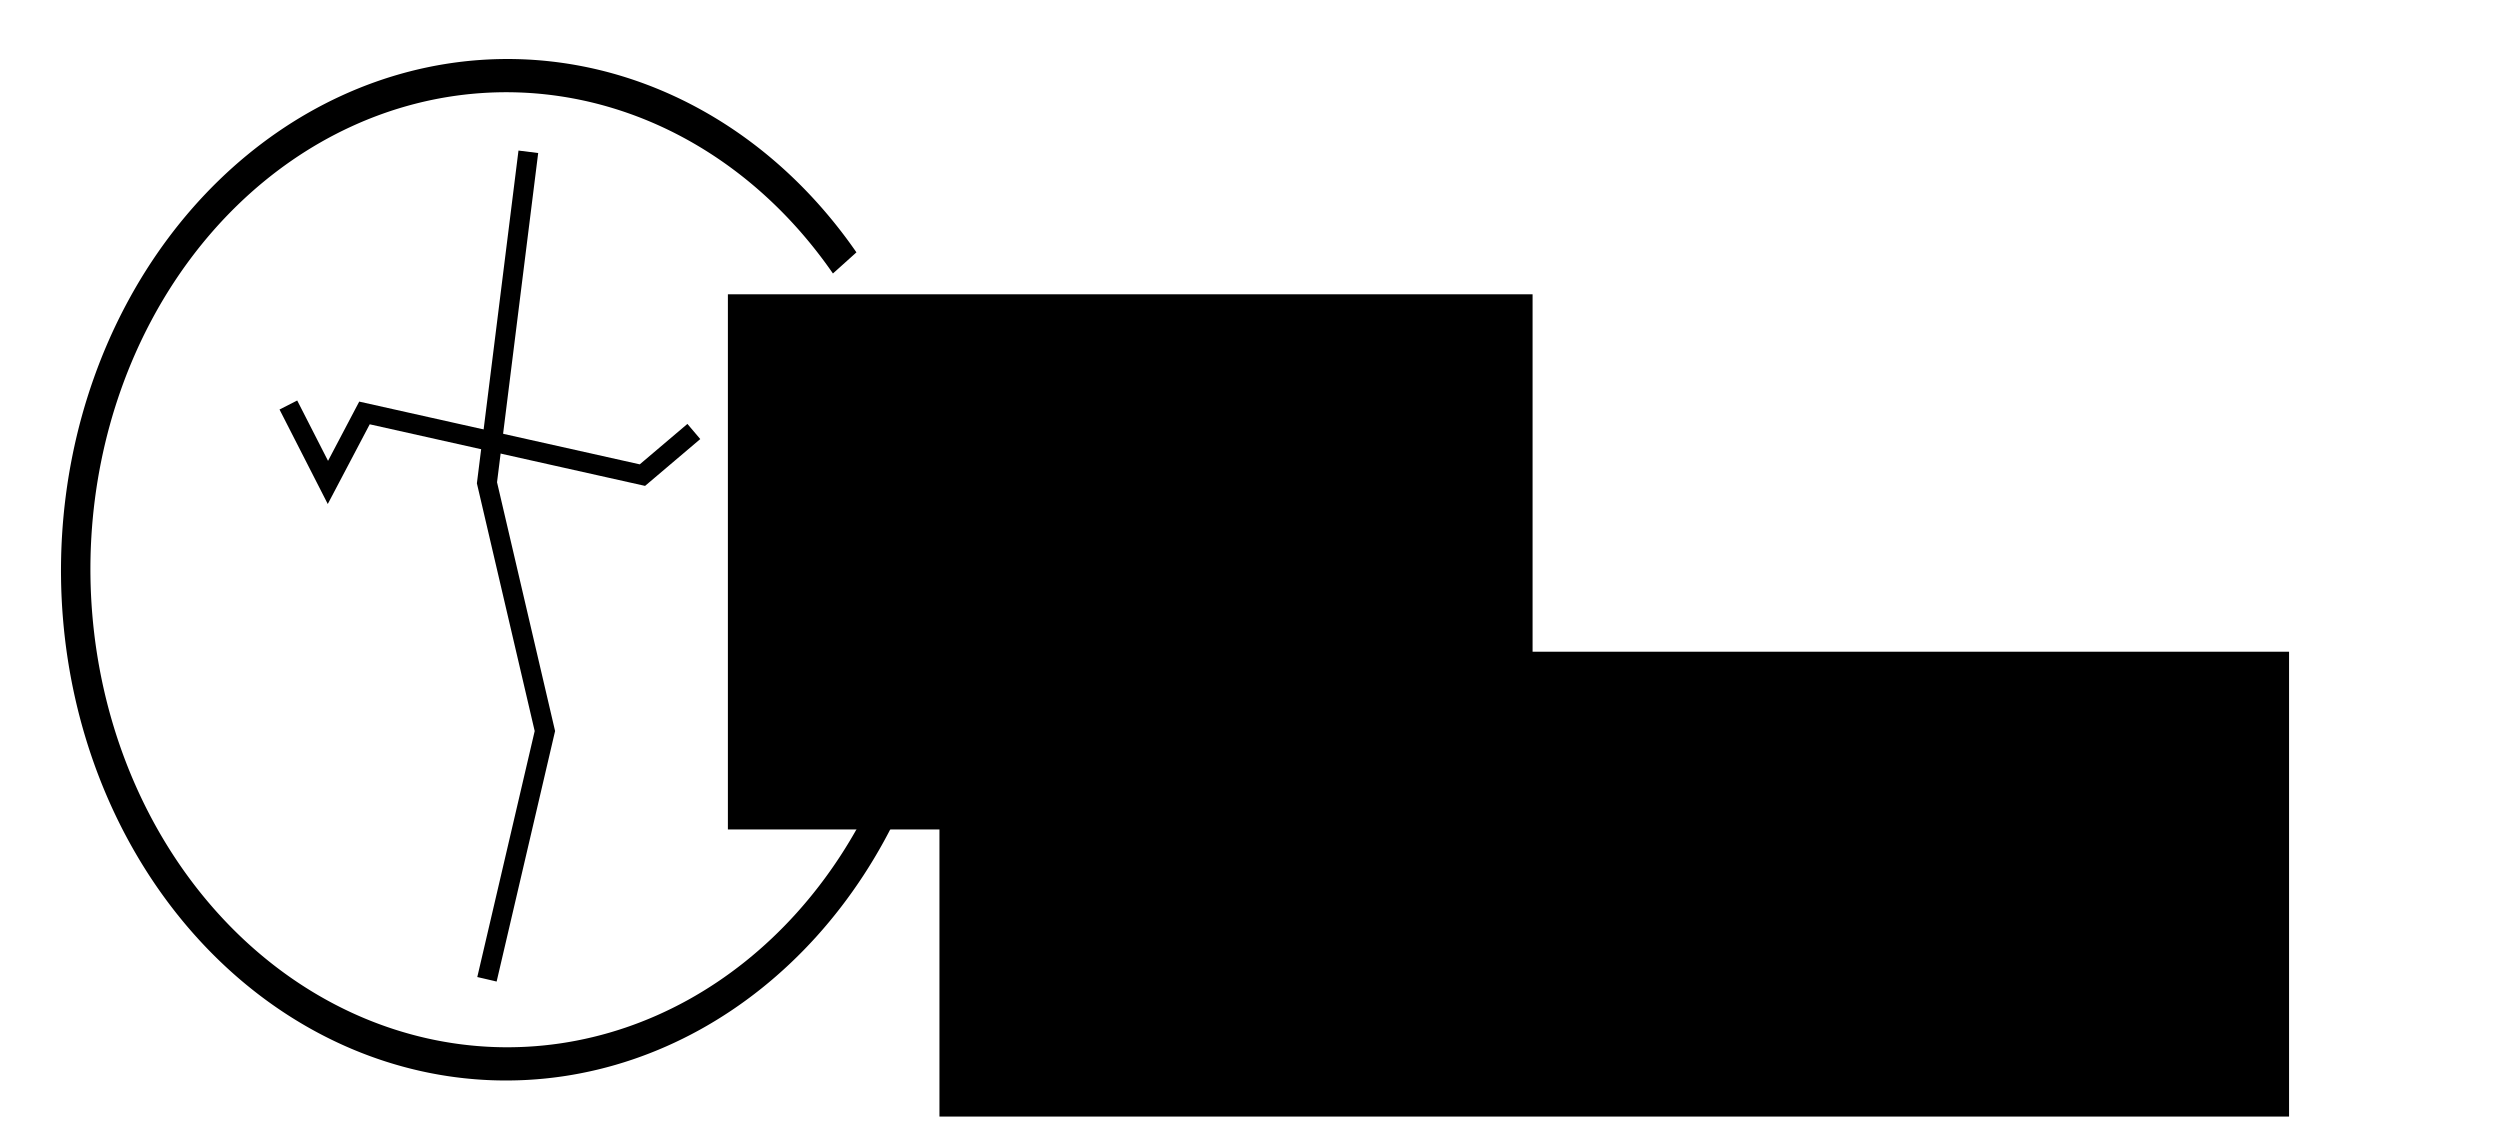 <?xml version="1.0" encoding="UTF-8" standalone="no"?>
<!-- Created with Inkscape (http://www.inkscape.org/) -->

<svg
   xmlns:dc="http://purl.org/dc/elements/1.1/"
   xmlns:cc="http://creativecommons.org/ns#"
   xmlns:rdf="http://www.w3.org/1999/02/22-rdf-syntax-ns#"
   xmlns:svg="http://www.w3.org/2000/svg"
   xmlns="http://www.w3.org/2000/svg"
   xmlns:sodipodi="http://sodipodi.sourceforge.net/DTD/sodipodi-0.dtd"
   xmlns:inkscape="http://www.inkscape.org/namespaces/inkscape"
   width="2000"
   height="912"
   viewBox="0 0 2000 912"
   version="1.1"
   id="SVGRoot"
   sodipodi:docname="LogoV2.svg"
   inkscape:version="0.92.3 (2405546, 2018-03-11)">
  <sodipodi:namedview
     id="base"
     pagecolor="#ffffff"
     bordercolor="#666666"
     borderopacity="1.0"
     inkscape:pageopacity="0.0"
     inkscape:pageshadow="2"
     inkscape:zoom="0.32"
     inkscape:cx="797.13115"
     inkscape:cy="529.88813"
     inkscape:document-units="px"
     inkscape:current-layer="layer1"
     showgrid="false"
     inkscape:window-width="1920"
     inkscape:window-height="1017"
     inkscape:window-x="-8"
     inkscape:window-y="-8"
     inkscape:window-maximized="1"
     inkscape:grid-bbox="true"
     units="px"
     inkscape:measure-start="835.156,390.625"
     inkscape:measure-end="984.375,390.625"
     showguides="false"
     inkscape:guide-bbox="true">
    <sodipodi:guide
       position="390,250"
       orientation="0,1"
       id="guide4564"
       inkscape:locked="false"
       inkscape:label=""
       inkscape:color="rgb(0,0,255)" />
    <sodipodi:guide
       position="415,750"
       orientation="0,1"
       id="guide4566"
       inkscape:locked="false"
       inkscape:label=""
       inkscape:color="rgb(0,0,255)" />
    <sodipodi:guide
       position="249.697,976.691"
       orientation="0,1"
       id="guide4568"
       inkscape:locked="false" />
    <sodipodi:guide
       position="390,550"
       orientation="1,0"
       id="guide4570"
       inkscape:locked="false"
       inkscape:label=""
       inkscape:color="rgb(0,0,255)" />
    <sodipodi:guide
       position="425,400"
       orientation="1,0"
       id="guide4572"
       inkscape:locked="false"
       inkscape:label=""
       inkscape:color="rgb(0,0,255)" />
  </sodipodi:namedview>
  <defs
     id="defs3713" />
  <g
     id="layer1"
     inkscape:groupmode="layer"
     inkscape:label="Layer 1"
     transform="translate(0,656)">
    <flowRoot
       xml:space="preserve"
       id="flowRoot3729"
       style="fill:black;fill-opacity:1;stroke:none;font-family:sans-serif;font-style:normal;font-weight:normal;font-size:14.667px;line-height:1.25;letter-spacing:0px;word-spacing:0px;-inkscape-font-specification:'sans-serif, Normal';font-stretch:normal;font-variant:normal;text-anchor:start;text-align:start;writing-mode:lr;font-variant-ligatures:normal;font-variant-caps:normal;font-variant-numeric:normal"><flowRegion
         id="flowRegion3731"><rect
           id="rect3733"
           width="143.631"
           height="61.872"
           x="-411.006"
           y="30.326" /></flowRegion><flowPara
         id="flowPara3735"></flowPara></flowRoot>    <path
       style="opacity:1;fill:none;fill-opacity:1;fill-rule:nonzero;stroke:#000000;stroke-width:25.104;stroke-linecap:butt;stroke-linejoin:miter;stroke-miterlimit:4;stroke-dasharray:none;stroke-dashoffset:0;stroke-opacity:1;paint-order:stroke markers fill"
       id="path3737"
       transform="matrix(0.525,0.851,-0.777,0.63,0,0)"
       sodipodi:type="arc"
       sodipodi:cx="100.66046"
       sodipodi:cy="-453.7435"
       sodipodi:rx="379.22543"
       sodipodi:ry="362.36429"
       sodipodi:start="5.8088171"
       sodipodi:end="4.6581063"
       d="M 438.012,-619.263 A 379.225,362.364 0 0 1 362.479,-191.6 379.225,362.364 0 0 1 -88.122,-139.47 379.225,362.364 0 0 1 -268.283,-537.552 379.225,362.364 0 0 1 80.085,-815.574"
       sodipodi:open="true" />
    <g
       id="g4600"
       transform="matrix(1.324,0,0,1.324,-126.79,119.492)">
      <path
         inkscape:connector-curvature="0"
         id="path4574"
         d="m 415,-494 -25,200 35,150 -35,150"
         style="fill:none;stroke:#000000;stroke-width:12;stroke-linecap:butt;stroke-linejoin:miter;stroke-miterlimit:4;stroke-dasharray:none;stroke-opacity:1" />
      <path
         sodipodi:nodetypes="ccccc"
         inkscape:connector-curvature="0"
         id="path4576"
         d="m 270,-341 23.891,46.783 22.097,-41.984 167.938,37.565 L 515,-325"
         style="fill:none;stroke:#000000;stroke-width:12;stroke-linecap:butt;stroke-linejoin:miter;stroke-miterlimit:4;stroke-dasharray:none;stroke-opacity:1" />
    </g>
    <flowRoot
       xml:space="preserve"
       id="flowRoot4582"
       style="font-style:normal;font-variant:normal;font-weight:normal;font-stretch:normal;font-size:14.667px;line-height:1.25;font-family:sans-serif;-inkscape-font-specification:'sans-serif, Normal';font-variant-ligatures:normal;font-variant-caps:normal;font-variant-numeric:normal;text-align:start;letter-spacing:0px;word-spacing:0px;writing-mode:lr-tb;text-anchor:start;fill:#000000;fill-opacity:1;stroke:none"
       transform="translate(-53.625,-702.875)"><flowRegion
         id="flowRegion4584"><rect
           id="rect4586"
           width="643.75"
           height="428.125"
           x="635.938"
           y="282.312" /></flowRegion><flowPara
         id="flowPara4588"
         style="font-style:normal;font-variant:normal;font-weight:normal;font-stretch:normal;font-size:320px;font-family:Arial;-inkscape-font-specification:'Arial, Normal';font-variant-ligatures:normal;font-variant-caps:normal;font-variant-numeric:normal;font-feature-settings:normal;text-align:start;writing-mode:lr-tb;text-anchor:start">EN</flowPara></flowRoot>    <flowRoot
       xml:space="preserve"
       id="flowRoot4590"
       style="font-style:normal;font-variant:normal;font-weight:normal;font-stretch:normal;font-size:266.667px;line-height:1.25;font-family:Arial;-inkscape-font-specification:'Arial, Normal';font-variant-ligatures:normal;font-variant-caps:normal;font-variant-numeric:normal;font-feature-settings:normal;text-align:start;letter-spacing:0px;word-spacing:0px;writing-mode:lr-tb;text-anchor:start;fill:#000000;fill-opacity:1;stroke:none"
       transform="translate(-4.122171e-8,-727.875)"><flowRegion
         id="flowRegion4592"
         style="font-style:normal;font-variant:normal;font-weight:normal;font-stretch:normal;font-size:266.667px;font-family:Arial;-inkscape-font-specification:'Arial, Normal';font-variant-ligatures:normal;font-variant-caps:normal;font-variant-numeric:normal;font-feature-settings:normal;text-align:start;writing-mode:lr-tb;text-anchor:start"><rect
           id="rect4594"
           width="1079.688"
           height="371.875"
           x="751.562"
           y="593.25"
           style="font-style:normal;font-variant:normal;font-weight:normal;font-stretch:normal;font-size:266.667px;font-family:Arial;-inkscape-font-specification:'Arial, Normal';font-variant-ligatures:normal;font-variant-caps:normal;font-variant-numeric:normal;font-feature-settings:normal;text-align:start;writing-mode:lr-tb;text-anchor:start" /></flowRegion><flowPara
         id="flowPara4596"
         style="font-style:normal;font-variant:normal;font-weight:normal;font-stretch:normal;font-size:320px;font-family:'Century Gothic';-inkscape-font-specification:'Century Gothic, Normal';font-variant-ligatures:normal;font-variant-caps:normal;font-variant-numeric:normal;font-feature-settings:normal;text-align:start;writing-mode:lr-tb;text-anchor:start">apsule</flowPara></flowRoot>  </g>
</svg>
